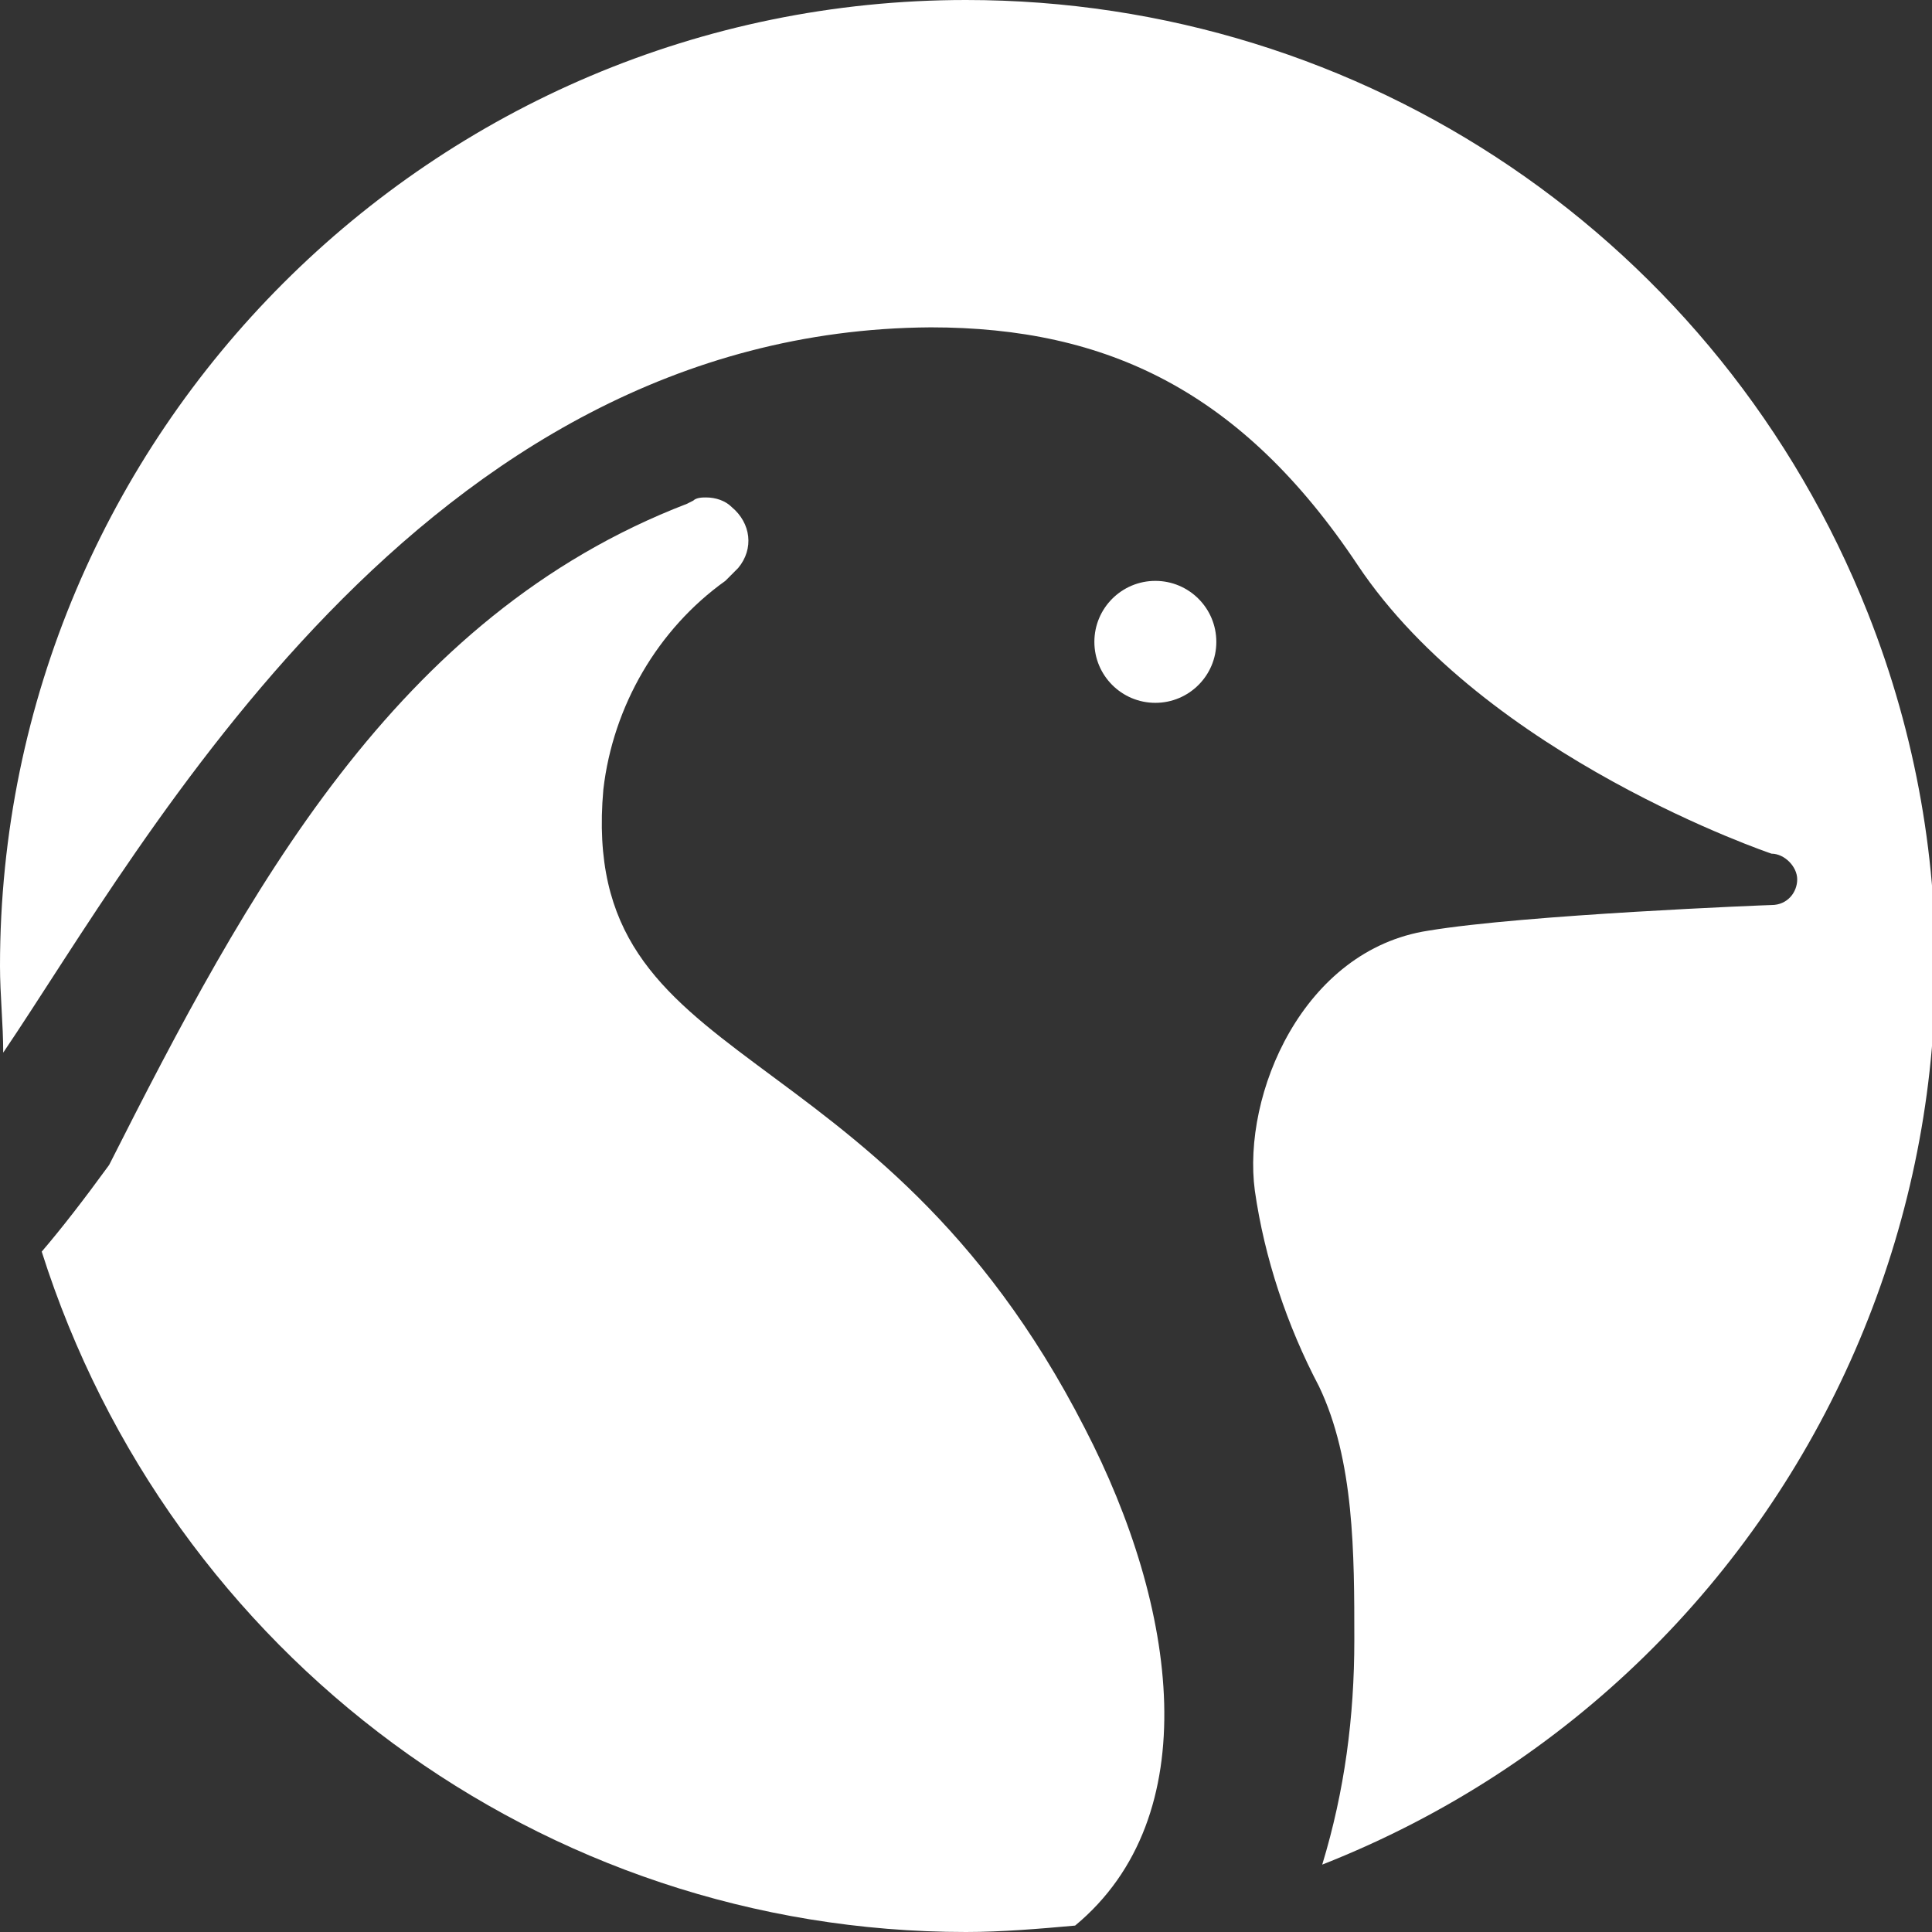 <?xml version="1.0" encoding="utf-8"?>
<!-- Generator: Adobe Illustrator 19.0.0, SVG Export Plug-In . SVG Version: 6.00 Build 0)  -->
<svg version="1.1" id="Layer_1" xmlns="http://www.w3.org/2000/svg" xmlns:xlink="http://www.w3.org/1999/xlink" x="0px" y="0px"
	 viewBox="9 -10.2 60.2 60.2" style="enable-background:new 9 -10.2 60.2 60.2;" xml:space="preserve">
<rect x="9" y="-10.2" width="60.2" height="60.2" fill="#333333" stroke="none"/>
<style type="text/css">
	.st0{fill:#FFFFFF;}
</style>
<title>linux.svg</title>
<path class="st0" d="M39.1-10.2C22.5-10.2,9,3.3,9,19.9c0,0,0,0,0,0c0,0.9,0.1,1.8,0.1,2.7C13.5,16.1,22.1,0.1,38,0
	c5.5,0,9.7,2,13.3,7.4c4,6,12.9,9,12.9,9c0.4,0,0.8,0.4,0.8,0.8c0,0.4-0.3,0.8-0.8,0.8l0,0c-0.1,0-7.7,0.3-10.7,0.8
	c-3.9,0.6-5.8,5.1-5.4,8.1c0.3,2.1,1,4.2,2,6.1c1.1,2.3,1.1,5.2,1.1,7.9c0,2.4-0.3,4.7-1,7c15.5-6.1,23.1-23.6,17-39
	C62.6-2.7,51.5-10.2,39.1-10.2z"/>
<circle class="st0" cx="45" cy="9.8" r="1.9"/>
<path class="st0" d="M42.8,34.3c-6.5-12.7-15.8-10.9-15-19.9c0.3-2.6,1.7-5,3.8-6.5L32,7.5c0.5-0.6,0.4-1.4-0.2-1.9
	c-0.2-0.2-0.5-0.3-0.8-0.3c-0.1,0-0.3,0-0.4,0.1l-0.2,0.1c-9.1,3.5-13.7,12.1-18,20.6c-0.8,1.1-1.5,2-2.1,2.7
	C14.3,41.4,25.9,50,39.1,50c1.1,0,2.3-0.1,3.4-0.2C46.6,46.4,45.7,39.9,42.8,34.3z"/>
</svg>
